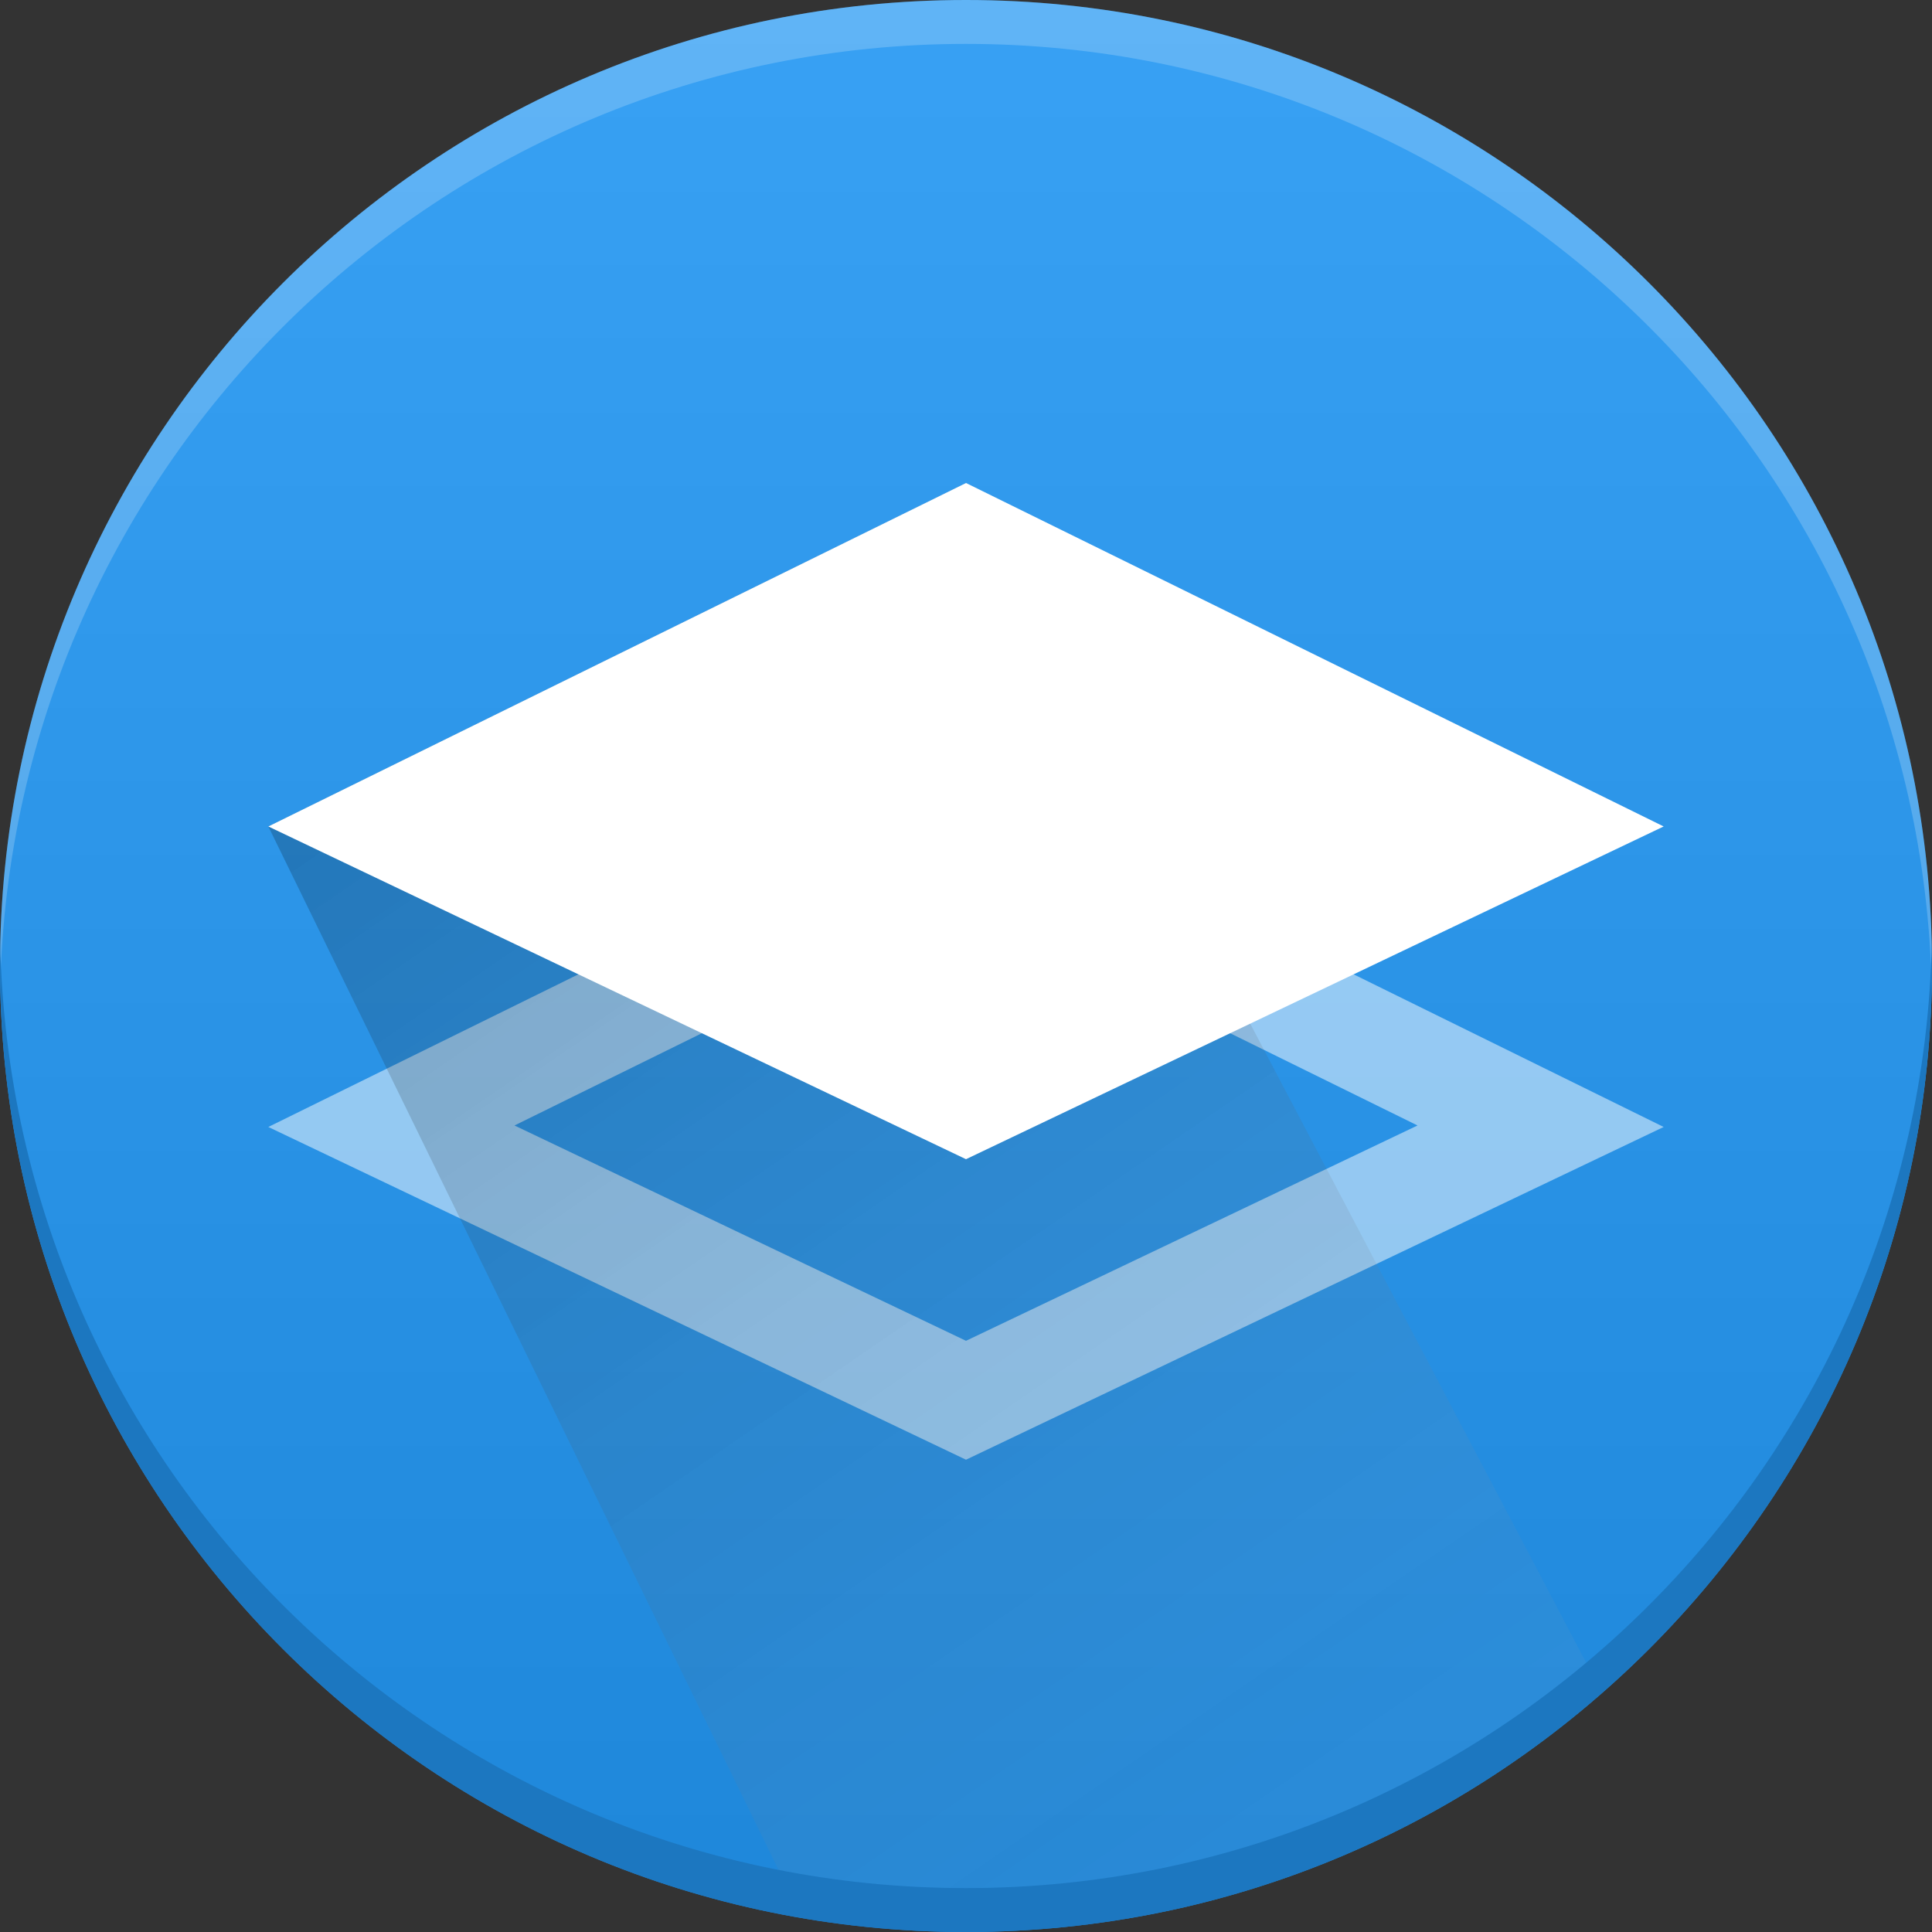 <?xml version="1.0" encoding="utf-8"?>
<!-- Generator: Adobe Illustrator 16.0.0, SVG Export Plug-In . SVG Version: 6.00 Build 0)  -->
<!DOCTYPE svg PUBLIC "-//W3C//DTD SVG 1.1//EN" "http://www.w3.org/Graphics/SVG/1.1/DTD/svg11.dtd">
<svg version="1.1" id="Layer_1" xmlns:sketch="http://www.bohemiancoding.com/sketch/ns"
	 xmlns="http://www.w3.org/2000/svg" xmlns:xlink="http://www.w3.org/1999/xlink" x="0px" y="0px" width="44px" height="44px"
	 viewBox="0 0 44 44" enable-background="new 0 0 44 44" xml:space="preserve">
<rect x="0" y="0" width="44" height="44" fill="#333333" stroke="none"/>
<title>Icon 44x44</title>
<desc>Created with Sketch.</desc>
<g id="Stackfiles.io" sketch:type="MSPage">
	<g id="Icon-44x44" sketch:type="MSArtboardGroup">
		<g id="Oval-4-Copy">
			<g sketch:type="MSShapeGroup">
				<path id="path-2" fill="#2196F3" d="M22,44C9.85,44,0,34.15,0,22S9.85,0,22,0s22,9.85,22,22S34.15,44,22,44L22,44L22,44z"/>
			</g>
			<g>
				
					<linearGradient id="path-2_2_" gradientUnits="userSpaceOnUse" x1="-268.741" y1="433.394" x2="-268.741" y2="432.428" gradientTransform="matrix(44 0 0 -44 11846.625 19070.562)">
					<stop  offset="0" style="stop-color:#FFFFFF;stop-opacity:0.5"/>
					<stop  offset="1" style="stop-color:#000000;stop-opacity:0.5"/>
				</linearGradient>
				<path id="path-2_1_" fill="url(#path-2_2_)" fill-opacity="0.2" d="M22,44C9.85,44,0,34.15,0,22S9.85,0,22,0s22,9.85,22,22
					S34.15,44,22,44L22,44L22,44z"/>
			</g>
		</g>
		<path id="Shape" sketch:type="MSShapeGroup" opacity="0.5" fill="#FFFFFF" enable-background="new    " d="M11.717,25.632
			L22,30.536l10.283-4.904L22,20.569L11.717,25.632z M22,17.844l15.889,7.822L22,33.244L6.111,25.666L22,17.844L22,17.844z"/>
		<g id="Oval-4-Copy-3">
			<g sketch:type="MSShapeGroup">
				<path id="path-4" fill="none" d="M36.471,38.527c-3.871,3.393-8.941,5.448-14.493,5.448c-1.268,0-2.511-0.107-3.721-0.313
					L6.111,18.822L22,11L36.471,38.527z"/>
			</g>
			<g>
				
					<linearGradient id="path-4_2_" gradientUnits="userSpaceOnUse" x1="-265.39" y1="428.977" x2="-266.207" y2="430.27" gradientTransform="matrix(30.36 0 0 -32.975 8094.887 14203.166)">
					<stop  offset="0" style="stop-color:#FFFFFF;stop-opacity:0"/>
					<stop  offset="1" style="stop-color:#000000"/>
				</linearGradient>
				<path id="path-4_1_" fill="url(#path-4_2_)" fill-opacity="0.2" d="M36.471,38.527c-3.871,3.393-8.941,5.448-14.493,5.448
					c-1.268,0-2.511-0.107-3.721-0.313L6.111,18.822L22,11L36.471,38.527z"/>
			</g>
		</g>
		<path id="Rectangle-236" sketch:type="MSShapeGroup" fill="#FFFFFF" d="M22,11l15.889,7.822L22,26.4L6.111,18.822L22,11z"/>
		<g id="Oval-4-Copy-6" opacity="0.2">
			<g sketch:type="MSShapeGroup">
				<path id="path-5" fill="#FFFFFF" d="M43.994,22.5C43.998,22.334,44,22.167,44,22C44,9.85,34.15,0,22,0S0,9.85,0,22
					c0,0.167,0.002,0.334,0.005,0.5C0.271,10.581,10.017,1,22,1C33.982,1,43.729,10.581,43.994,22.5L43.994,22.5z"/>
			</g>
			<g>
				<path id="path-5_1_" fill="none" d="M43.994,22.5C43.998,22.334,44,22.167,44,22C44,9.85,34.15,0,22,0S0,9.85,0,22
					c0,0.167,0.002,0.334,0.005,0.5C0.271,10.581,10.017,1,22,1C33.982,1,43.729,10.581,43.994,22.5L43.994,22.5z"/>
			</g>
		</g>
		<g id="Oval-4-Copy-8">
			<g sketch:type="MSShapeGroup">
				<path id="path-6" fill="#1C77C0" d="M43.994,21.5C43.998,21.666,44,21.833,44,22c0,12.15-9.85,22-22,22S0,34.15,0,22
					c0-0.167,0.002-0.334,0.005-0.5C0.271,33.42,10.017,43,22,43C33.982,43,43.729,33.42,43.994,21.5L43.994,21.5z"/>
			</g>
			<g>
				<path id="path-6_1_" fill="none" d="M43.994,21.5C43.998,21.666,44,21.833,44,22c0,12.15-9.85,22-22,22S0,34.15,0,22
					c0-0.167,0.002-0.334,0.005-0.5C0.271,33.42,10.017,43,22,43C33.982,43,43.729,33.42,43.994,21.5L43.994,21.5z"/>
			</g>
		</g>
	</g>
</g>
</svg>
